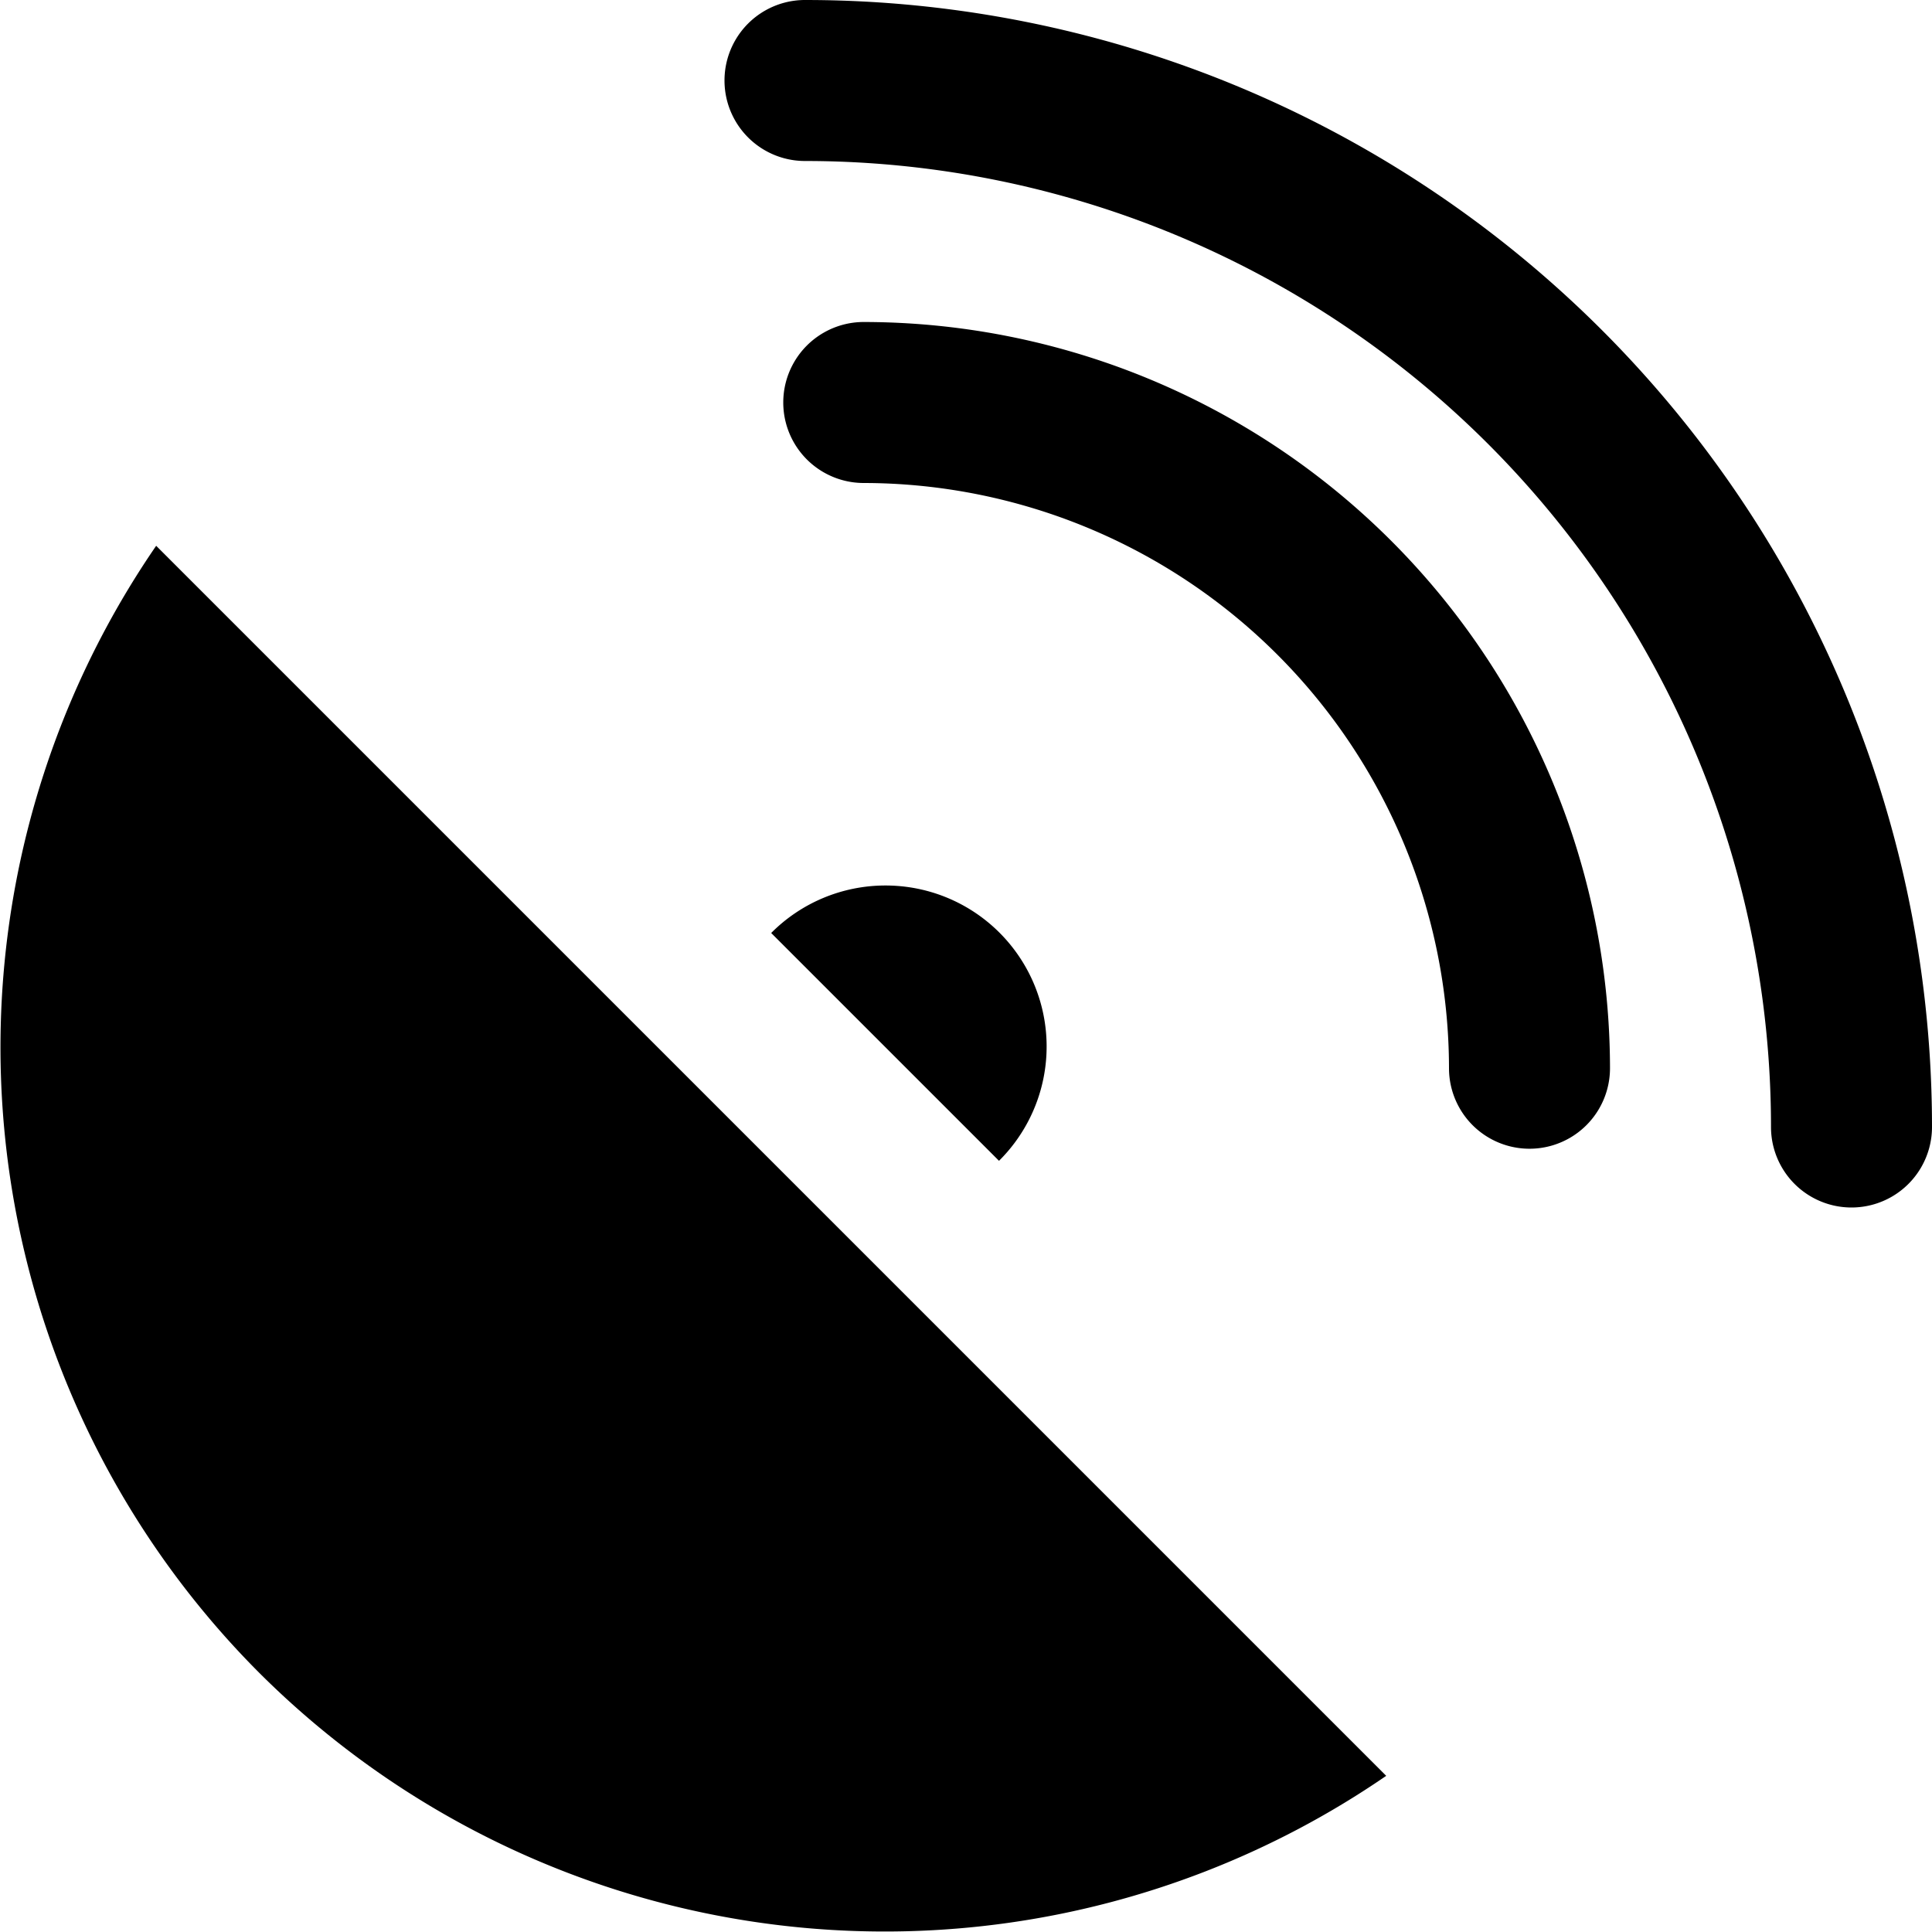 <svg xmlns="http://www.w3.org/2000/svg" viewBox="0 0 24 24"><title>satellite-signal</title><g id="satellite-signal"><path d="M3.22,20.78a11,11,0,0,0,14,1.28L1.94,6.78A11,11,0,0,0,3.22,20.78ZM11,11a2,2,0,0,0-1.42.59l2.83,2.83A2,2,0,0,0,11,11ZM10,0a1,1,0,0,0,0,2A12,12,0,0,1,22,14a1,1,0,0,0,2,0A14,14,0,0,0,10,0Zm.73,4a1,1,0,0,0,0,2A7.28,7.28,0,0,1,18,13.27a1,1,0,0,0,2,0A9.28,9.28,0,0,0,10.73,4Z"/></g></svg>